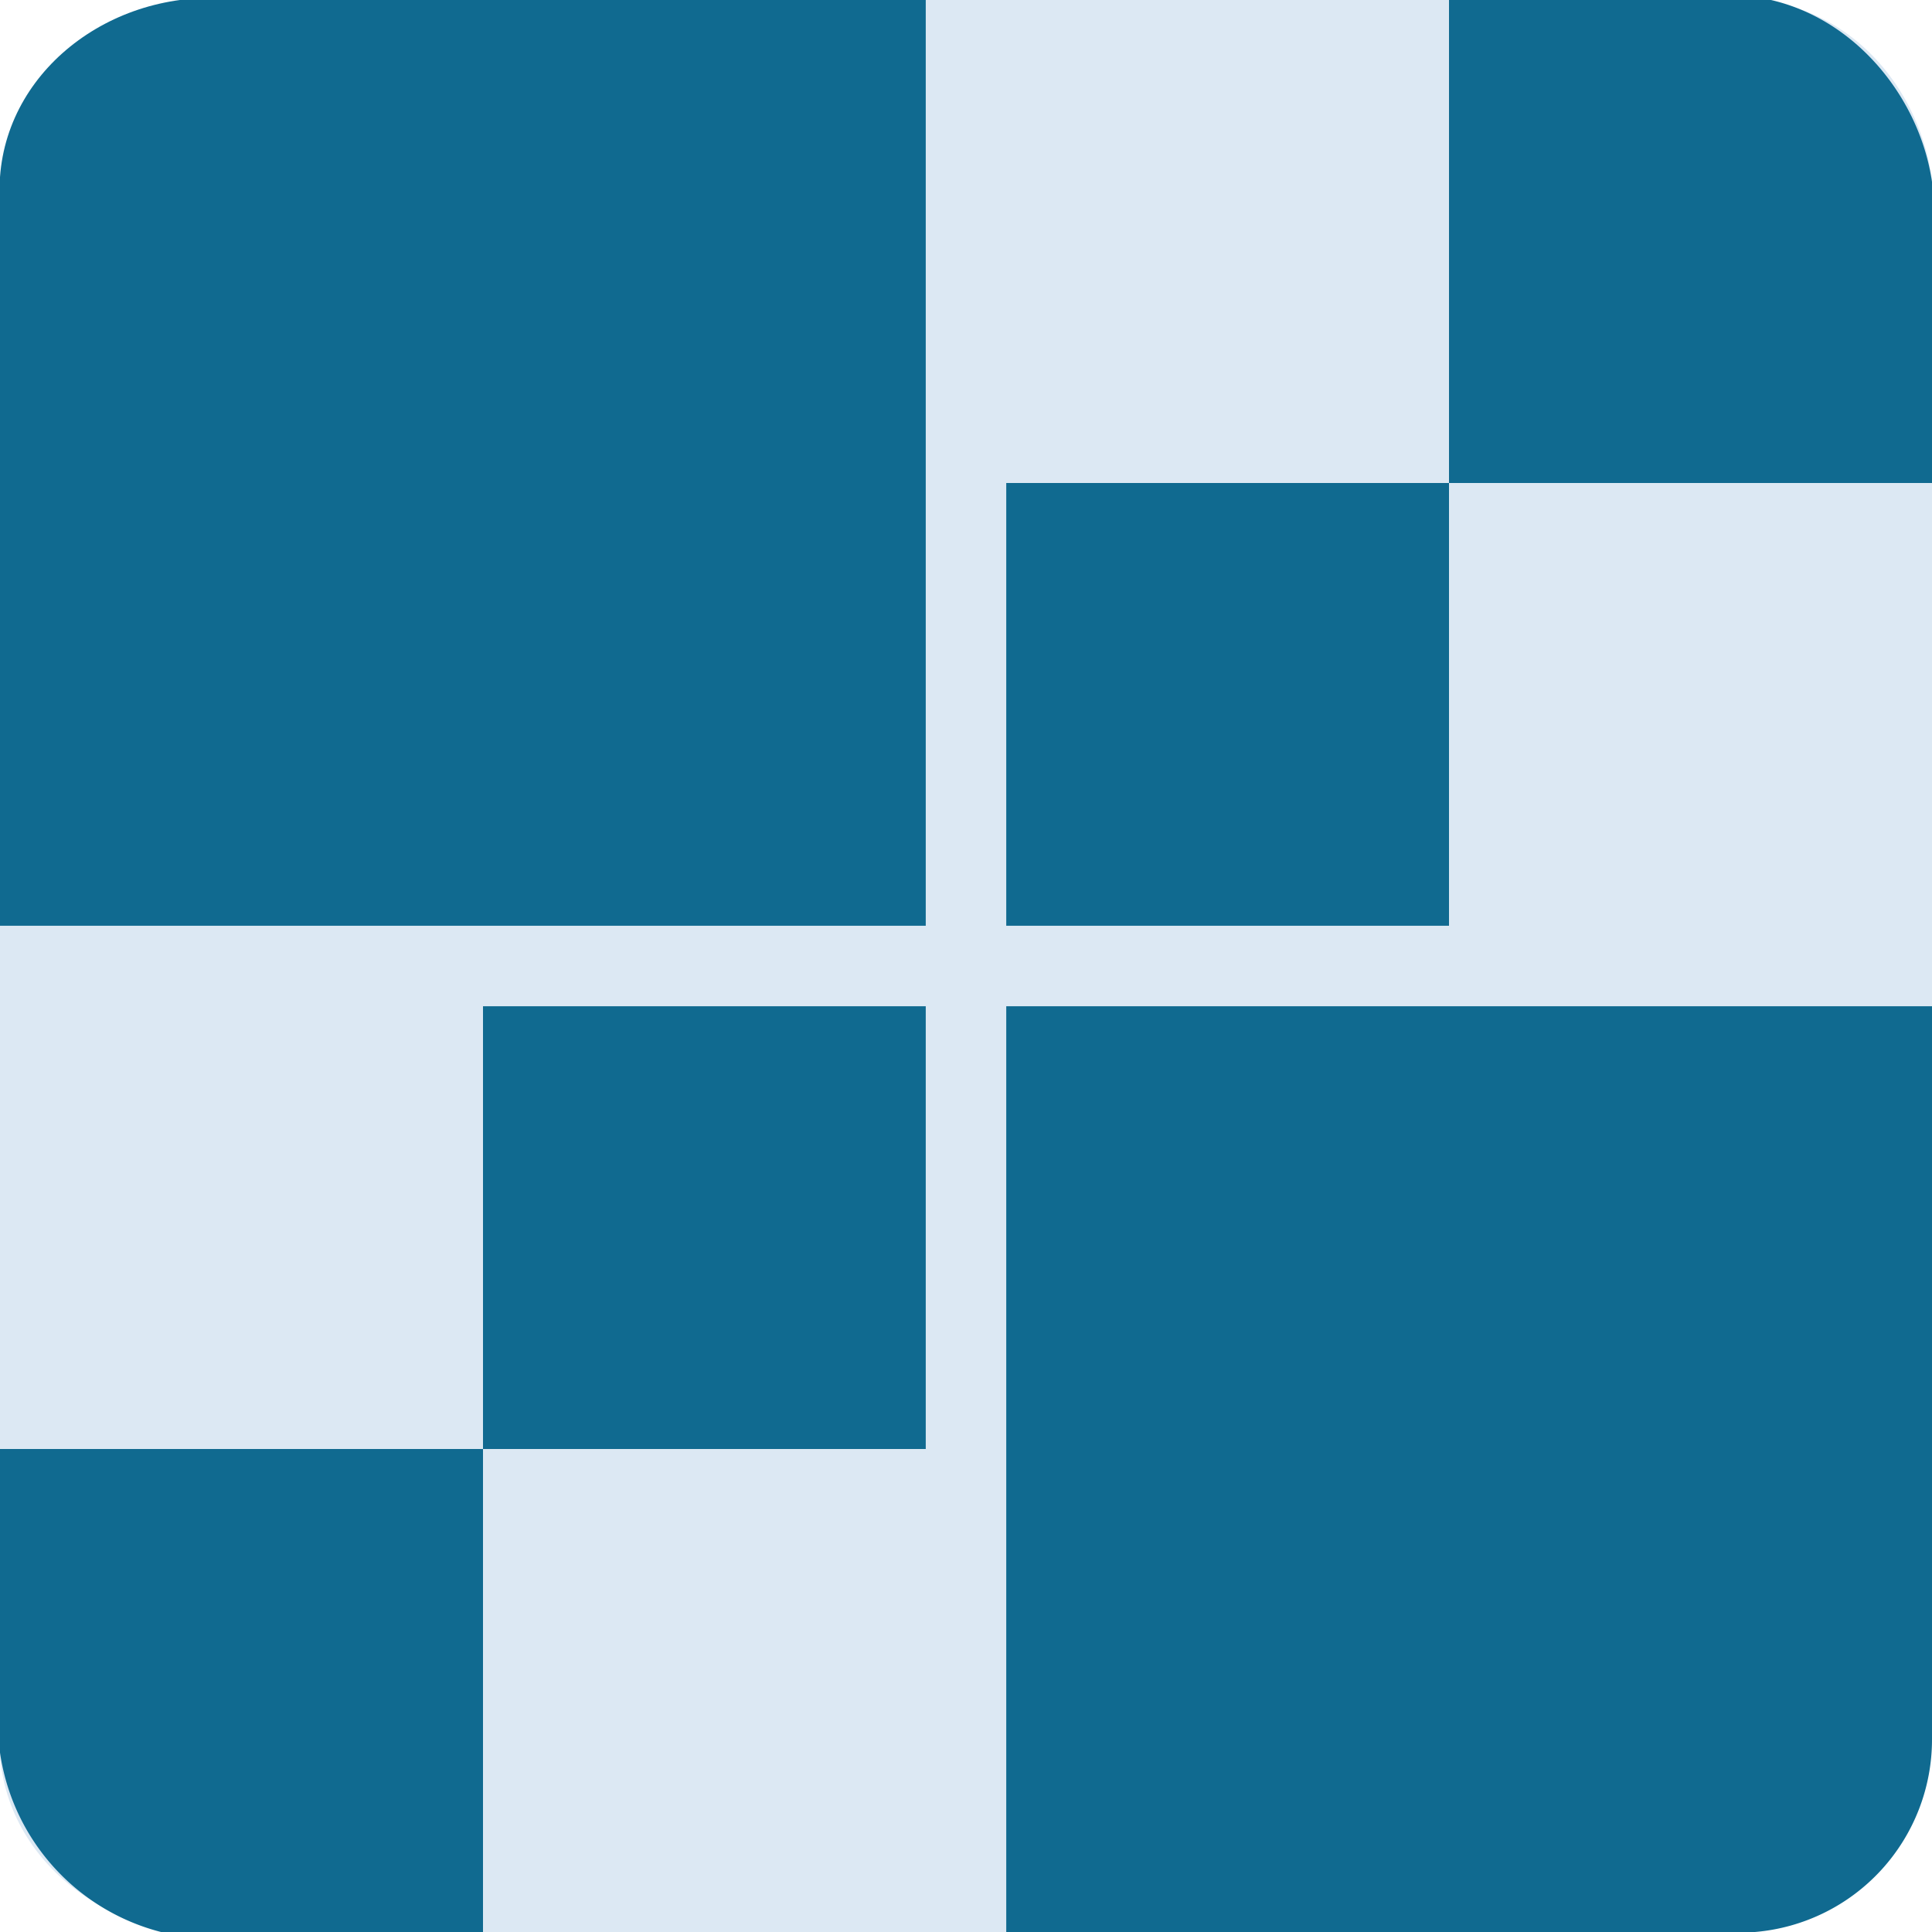 <svg xmlns="http://www.w3.org/2000/svg" width="24" height="24" fill="none"><path fill="#106a90" d="M12 12H0V2.2C.1.8 1.5-.2 3 0h9v12z"/><path fill="#dce8f3" d="M24 12H12V0h9.8c1.4.1 2.4 1.5 2.2 3v9zM12 24V12H0v9.8c.1 1.4 1.5 2.4 3 2.2h9z"/><path fill="#106a90" d="M24 21.6V12H12v12h9.8a2.4 2.4 0 0 0 2.2-2.4zM12 6h6v6h-6V6zm0 12H6v-6h6v6zm6-18h4c1.3.3 2.2 1.7 2 3v3h-6V0zM6 24H2a2.7 2.7 0 0 1-2-3v-3h6v6z"/><path stroke="#dce8f3" d="M24 12H0m12 12V0"/></svg>